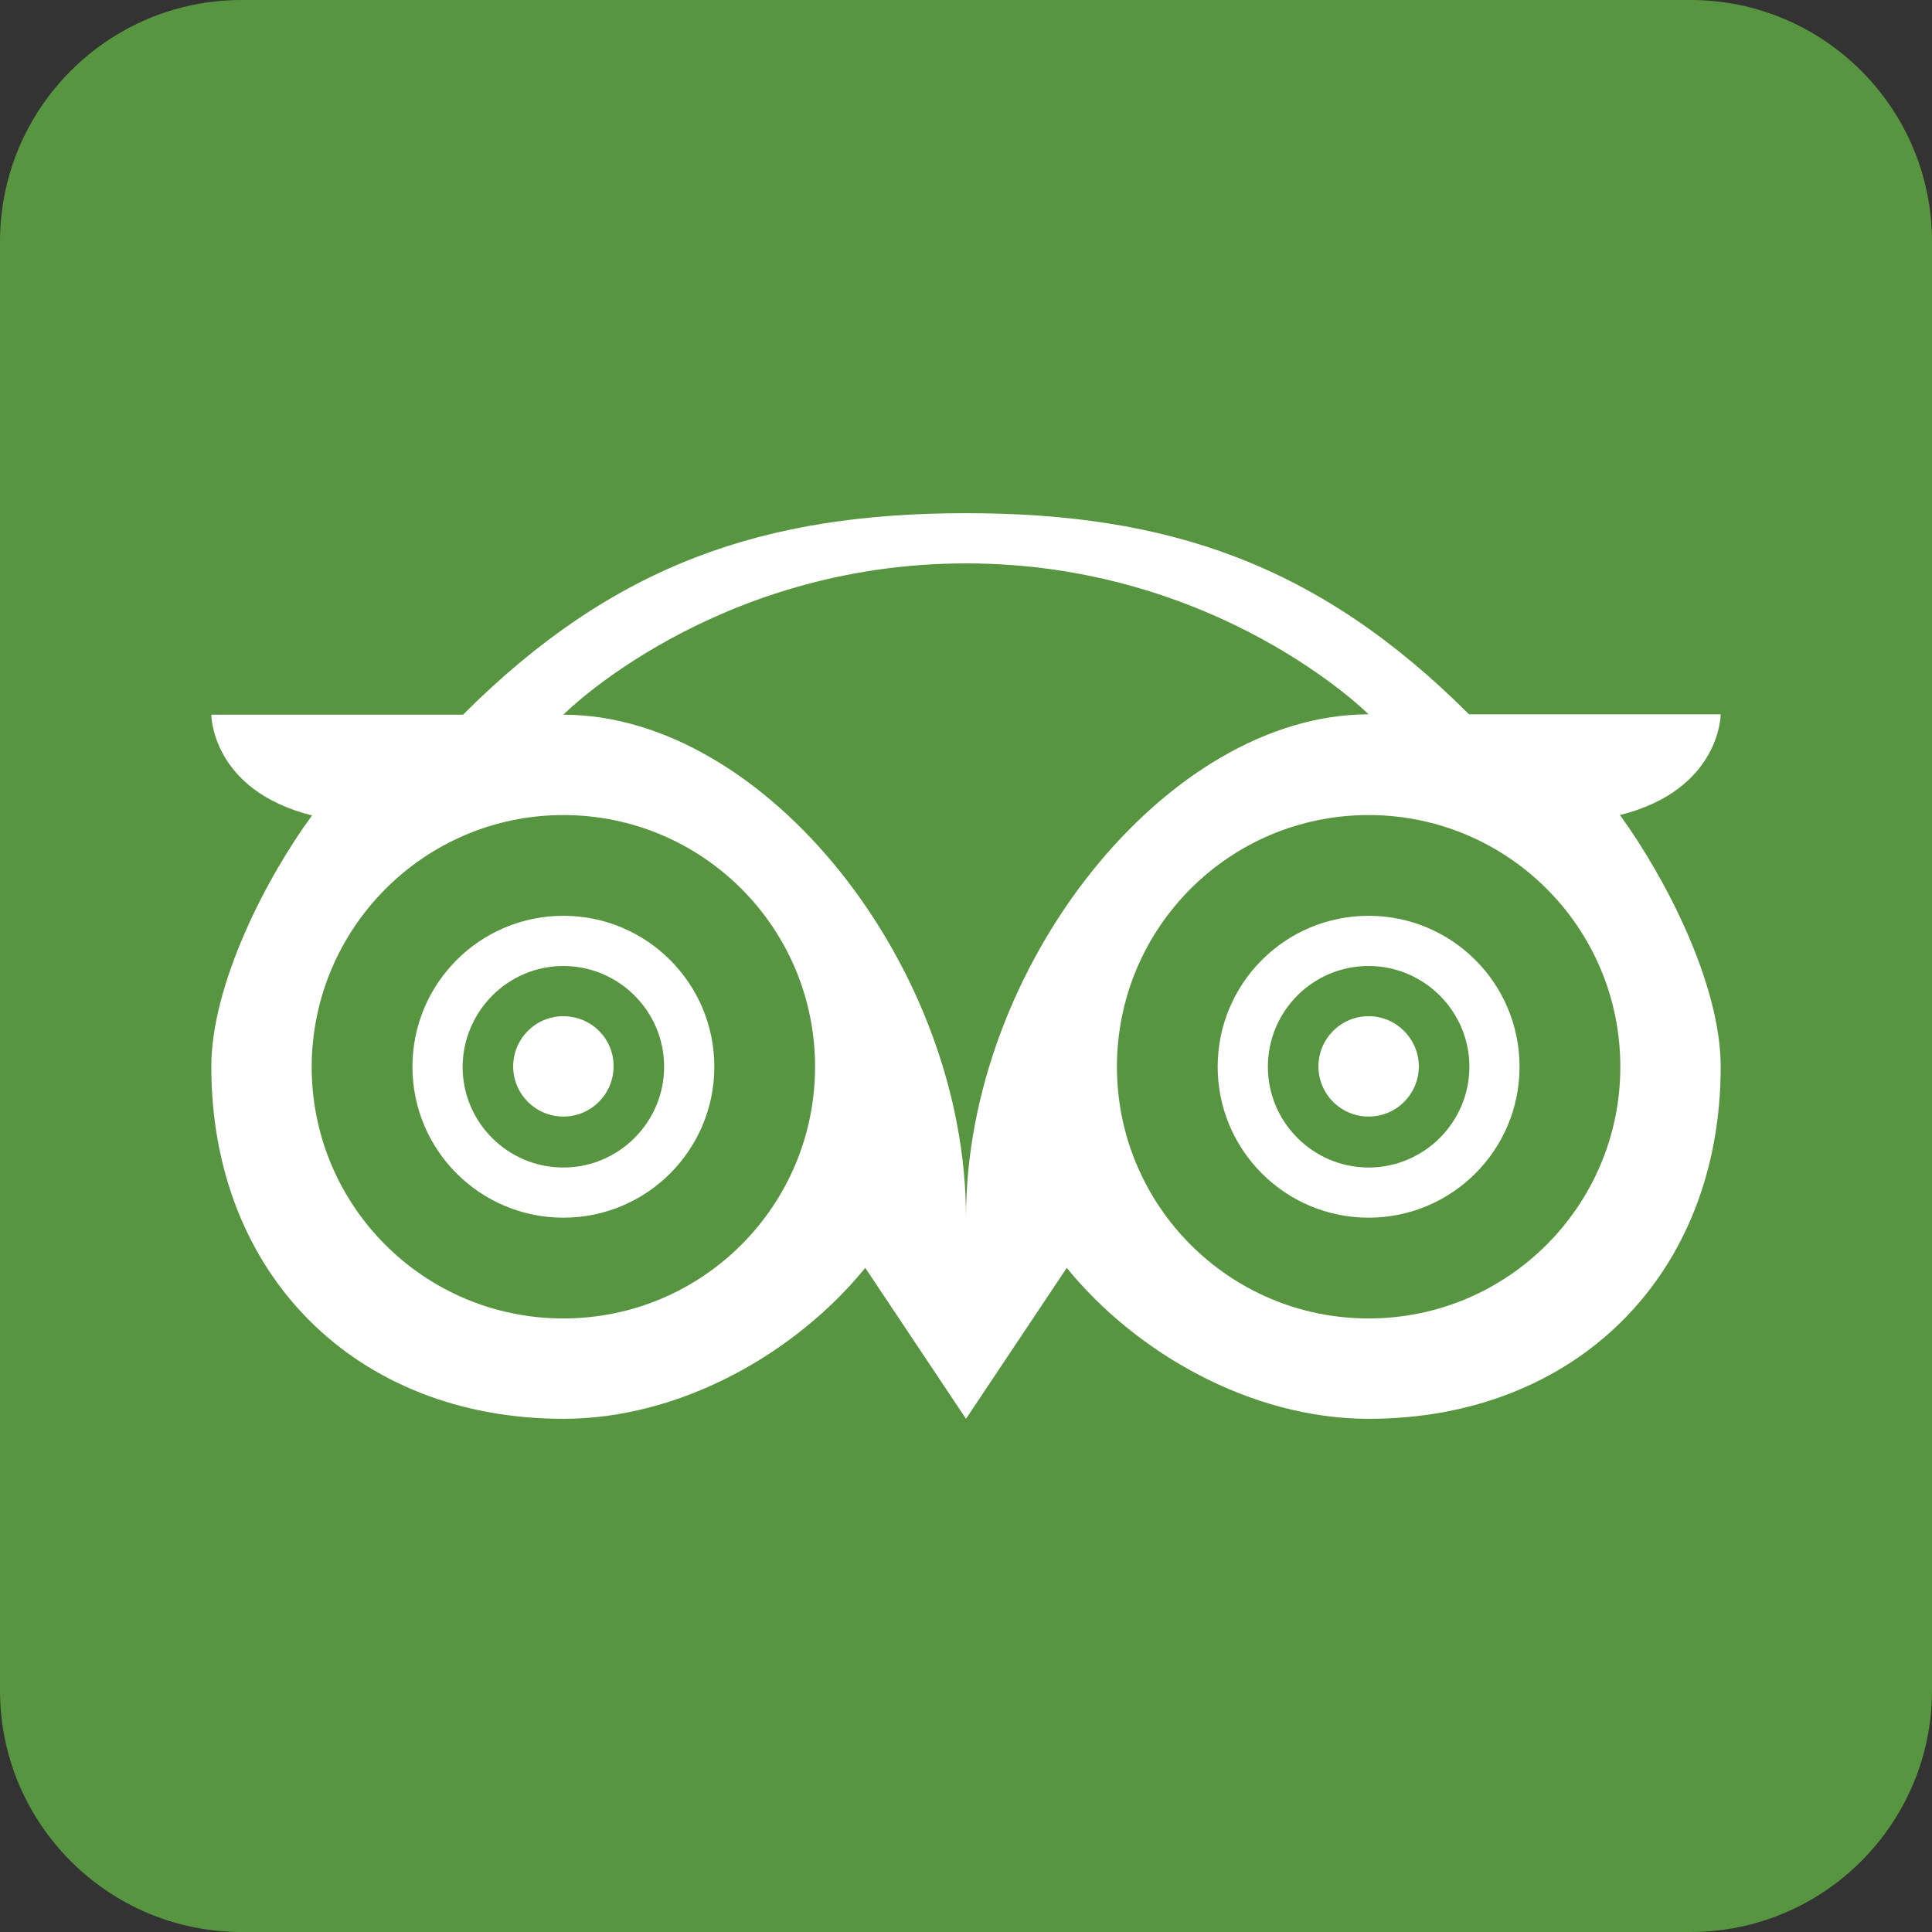 <svg width="56" height="56" viewBox="0 0 56 56" fill="none" xmlns="http://www.w3.org/2000/svg">
<rect x="0" y="0" width="56" height="56" fill="#333333" stroke="none"/>
<g clip-path="url(#clip0_2635_8018)">
<path d="M7 0H49C52.861 0 56 3.139 56 7V49C56 52.861 52.861 56 49 56H7C3.139 56 0 52.861 0 49V7C0 3.139 3.139 0 7 0Z" fill="#589541"/>
<path d="M28 14.875C22.17 14.875 17.795 16.341 13.42 20.716H6.125C6.125 20.716 6.125 22.903 9.045 23.636C7.733 25.419 6.125 28.525 6.125 30.92C6.125 36.936 10.314 41.125 16.33 41.125C19.742 41.125 23.078 39.211 25.08 36.75L28 41.125L30.92 36.75C32.922 39.211 36.258 41.125 39.67 41.125C45.686 41.125 49.875 36.936 49.875 30.92C49.875 28.525 48.267 25.43 46.955 23.625C49.875 22.892 49.875 20.705 49.875 20.705H42.58C38.205 16.33 33.83 14.875 28 14.875ZM28 16.33C35.295 16.33 39.67 20.705 39.67 20.705C33.83 20.705 28 28 28 35.295C28 28 22.17 20.716 16.33 20.716C16.33 20.705 20.705 16.33 28 16.33ZM16.33 23.625C20.355 23.625 23.625 26.884 23.625 30.92C23.625 34.945 20.366 38.216 16.33 38.216C12.294 38.216 9.034 34.956 9.034 30.92C9.045 26.895 12.305 23.625 16.33 23.625ZM39.67 23.625C43.695 23.625 46.966 26.884 46.966 30.92C46.966 34.945 43.706 38.216 39.67 38.216C35.634 38.216 32.375 34.945 32.375 30.92C32.375 26.895 35.634 23.625 39.67 23.625ZM16.33 26.545C13.912 26.545 11.955 28.503 11.955 30.92C11.955 33.337 13.912 35.295 16.33 35.295C18.747 35.295 20.705 33.337 20.705 30.92C20.705 28.503 18.747 26.545 16.33 26.545ZM39.67 26.545C37.253 26.545 35.295 28.503 35.295 30.92C35.295 33.337 37.253 35.295 39.67 35.295C42.087 35.295 44.045 33.337 44.045 30.92C44.045 28.503 42.087 26.545 39.67 26.545ZM16.33 28C17.938 28 19.25 29.312 19.25 30.92C19.25 32.528 17.938 33.841 16.33 33.841C14.722 33.841 13.409 32.539 13.409 30.92C13.42 29.312 14.722 28 16.33 28ZM39.67 28C41.278 28 42.591 29.312 42.591 30.92C42.591 32.528 41.278 33.841 39.67 33.841C38.062 33.841 36.75 32.528 36.75 30.92C36.75 29.312 38.052 28 39.67 28ZM16.33 29.455C15.52 29.455 14.875 30.111 14.875 30.909C14.875 31.719 15.531 32.364 16.33 32.364C17.139 32.364 17.784 31.708 17.784 30.909C17.795 30.111 17.139 29.455 16.33 29.455ZM39.67 29.455C38.861 29.455 38.216 30.111 38.216 30.909C38.216 31.719 38.872 32.364 39.67 32.364C40.48 32.364 41.125 31.708 41.125 30.909C41.125 30.111 40.469 29.455 39.67 29.455Z" fill="white"/>
</g>
<defs>
<clipPath id="clip0_2635_8018">
<rect width="56" height="56" fill="white"/>
</clipPath>
</defs>
</svg>
